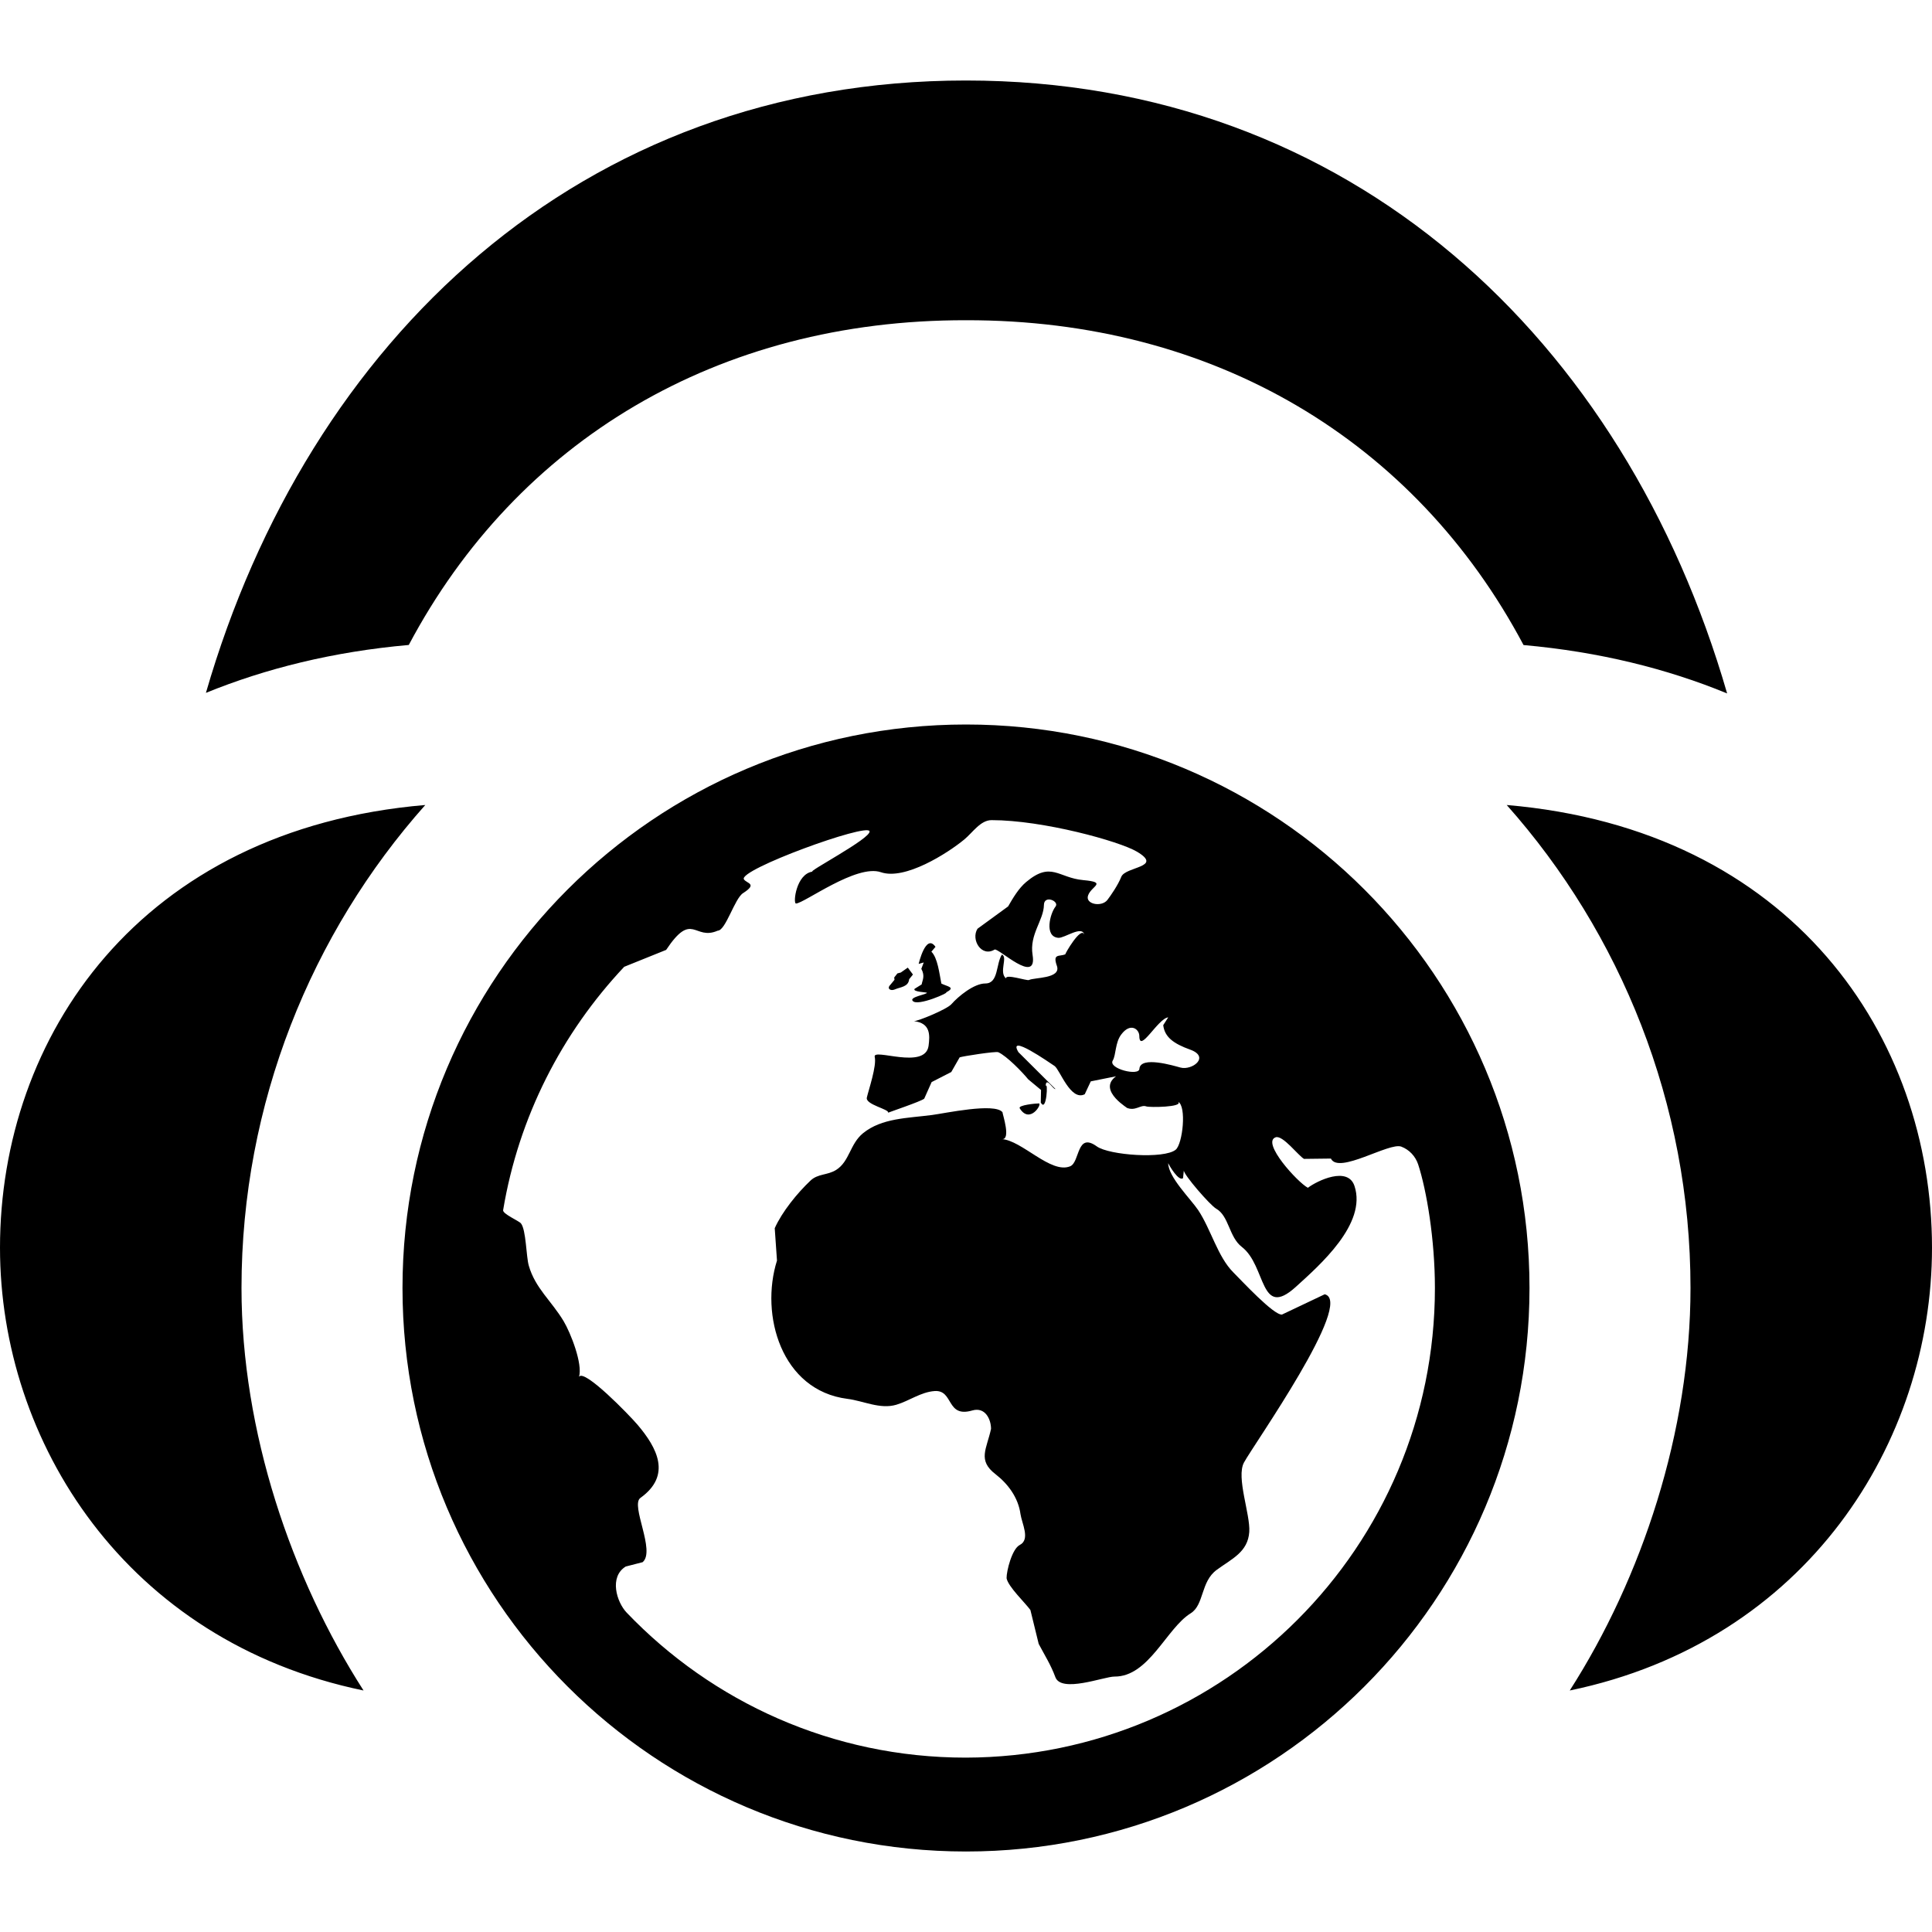 <svg xmlns="http://www.w3.org/2000/svg" width="24" height="24" viewBox="0 0 24 24"><path d="M4.516 21c-2.951-.61-4.516-3.09-4.516-5.5 0-2.615 1.731-5.198 5.283-5.5-1.415 1.591-2.283 3.708-2.283 6 0 1.782.618 3.6 1.516 5zm19.484-5.5c0 2.409-1.55 4.889-4.5 5.5.897-1.4 1.5-3.218 1.5-5 0-2.292-.868-4.409-2.283-6 3.552.303 5.283 2.886 5.283 5.5zm-5.074-7.487c.942.084 1.782.294 2.529.601-1.27-4.388-4.666-7.614-9.455-7.614-4.786 0-8.173 3.225-9.442 7.607.744-.303 1.582-.512 2.52-.595 1.347-2.538 3.842-4.04 6.922-4.034 3.081-.006 5.578 1.496 6.926 4.035zm-6.259 5.754c-.021-.039.199-.06.239-.06.043.005-.114.263-.239.06zm-1.255-1.793l.063-.018-.03.079c.05.091.012.145.004.194l-.087.054c-.031.039.15.043.152.049.006.02-.219.052-.177.1.056.079.48-.114.413-.103.131-.066.017-.073-.056-.111-.025-.125-.046-.319-.124-.396l.051-.06c-.12-.174-.209.212-.209.212zm7.588 4.026c0 3.866-3.134 7-7 7s-7-3.134-7-7 3.134-7 7-7 7 3.134 7 7zm-4.847-3.133c-.003-.085-.111-.166-.223-.018-.079.102-.065.256-.107.325-.061.102.331.198.331.102.015-.162.427-.037.508-.015.145.041.375-.131.123-.222-.208-.075-.317-.156-.335-.304l.062-.097c-.129.014-.359.457-.359.229zm3.672 3.133c0-.604-.103-1.213-.208-1.535-.034-.102-.11-.183-.209-.221-.149-.058-.78.348-.875.148l-.334.004c-.07-.039-.265-.3-.353-.268-.18.064.276.562.401.627.118-.089.497-.271.579-.022.156.469-.43.982-.73 1.254-.448.405-.364-.262-.669-.497-.161-.123-.159-.385-.32-.476-.073-.041-.405-.423-.401-.475l-.01.097c-.055.042-.171-.156-.184-.187 0 .172.28.446.372.583.158.237.243.581.437.774.104.104.501.533.604.524l.531-.252c.375.089-.884 1.87-1.003 2.09-.099.185.08.642.066.861-.017.252-.216.334-.404.472-.202.147-.155.435-.324.54-.301.186-.519.789-.947.786-.126-.001-.665.21-.735.004-.055-.149-.128-.263-.206-.41l-.103-.421c-.064-.089-.277-.29-.296-.395-.001-.091.068-.365.164-.413.134-.068.026-.267.009-.383-.028-.207-.156-.376-.31-.496-.227-.174-.11-.313-.056-.563 0-.119-.072-.275-.232-.229-.329.096-.229-.257-.469-.241-.173.013-.314.122-.475.17-.202.06-.409-.048-.608-.073-.821-.104-1.088-1.042-.875-1.718l-.028-.402c.092-.205.28-.436.444-.591.092-.088.211-.065.319-.133.167-.105.17-.322.334-.456.233-.189.552-.186.856-.226.162-.021.779-.155.876-.035 0 .022.112.353-.011.334.252.014.612.437.852.338.123-.051.078-.43.331-.247.153.11.837.159.98.041.087-.072.137-.542.03-.595.068.067-.356.072-.396.057-.07-.026-.136.066-.248.015.068.032-.376-.207-.127-.389l-.314.063-.075.16c-.176.09-.309-.306-.375-.351-.067-.044-.591-.412-.449-.172l.46.458c-.023.015-.121-.167-.121-.034.031-.079.012.337-.061.202l.003-.156-.159-.132c-.073-.09-.267-.29-.372-.337-.029-.014-.445.05-.48.064l-.104.182-.244.125-.092.206c-.04.035-.446.17-.448.175.017-.044-.284-.1-.265-.188.022-.096.125-.396.098-.506-.028-.115.626.166.669-.137.017-.131.027-.284-.183-.307.04.005.406-.144.466-.21.086-.098.281-.258.422-.258.166 0 .13-.241.206-.359.077.031-.041.22.051.296-.005-.06.26.033.286.02.061-.033.399-.014.347-.173-.058-.162.03-.114.105-.147-.013.005.198-.361.235-.241-.025-.124-.246.043-.323.037-.178-.014-.103-.303-.035-.388.052-.067-.142-.149-.144-.021-.003.192-.182.366-.141.621.063.385-.429-.093-.472-.066-.164.099-.297-.125-.212-.259l.38-.277c.06-.104.131-.225.224-.303.312-.262.398-.052.709-.024.304.028.103.072.061.189-.041.111.167.15.239.058.041-.053.134-.188.173-.288.052-.129.526-.115.195-.312-.218-.13-1.169-.392-1.806-.392-.138 0-.234.153-.339.24-.208.172-.739.51-1.036.407-.303-.104-.951.385-1.055.389-.039.001.001-.37.208-.397-.089.013.728-.413.706-.501-.027-.105-1.633.479-1.561.597.034.053.174.053-.009.171-.105.063-.217.467-.316.467-.294.129-.313-.253-.641.239l-.521.21c-.774.822-1.311 1.865-1.504 3.023-.008.046.194.132.221.164.065.078.065.416.098.526.08.279.279.434.432.688.09.151.239.533.192.692.063-.104.625.476.727.596.241.284.428.628.035.909-.126.091.192.659.028.798l-.21.054c-.208.128-.114.441.012.573 1.061 1.109 2.555 1.801 4.211 1.801 3.22-.007 5.829-2.616 5.829-5.834zm-6.712-3.708c.073-.032.171-.031.181-.128l.047-.058-.064-.086-.087.061-.042.011-.04.051.004.028-.051.062c-.049.048.002.08.052.059z"/></svg>